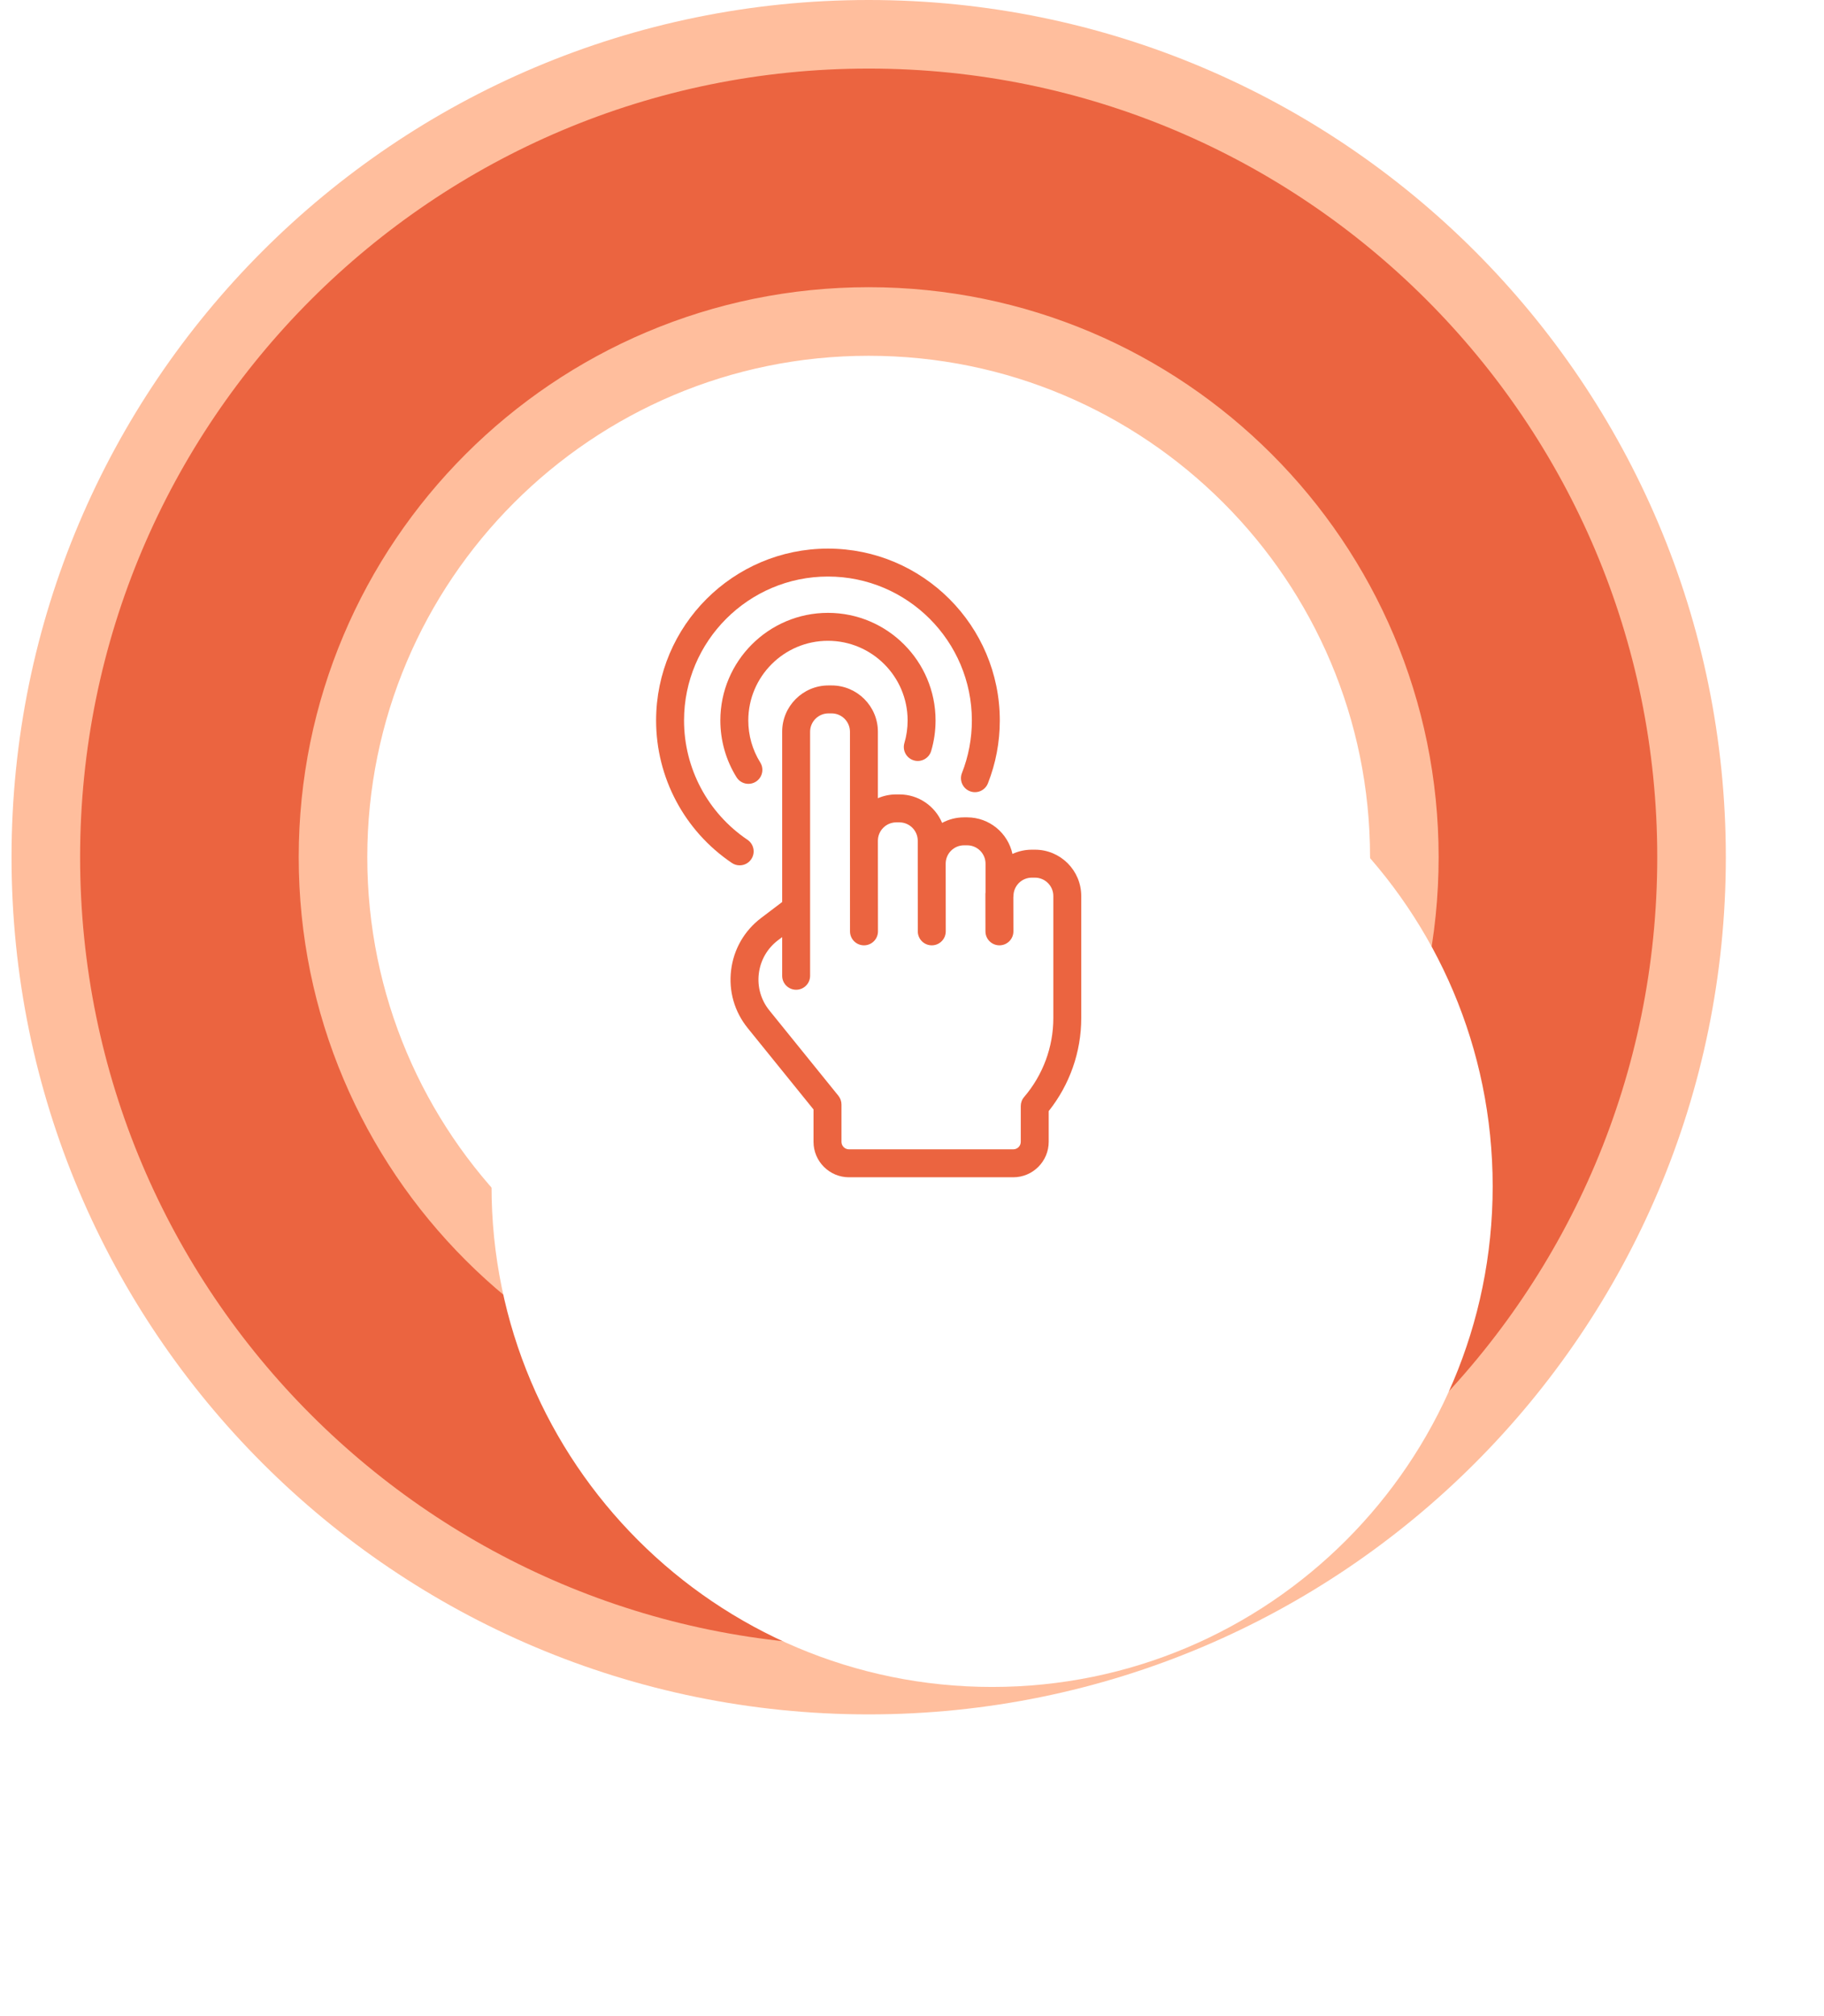 <svg fill="none" height="147" viewBox="0 0 133 147" width="133" xmlns="http://www.w3.org/2000/svg">
    <g id="Group 430">
        <path d="M63.341 122.5C96.478 122.5 123.341 95.637 123.341 62.5C123.341 29.363 96.478 2.5 63.341 2.5C30.204 2.5 3.341 29.363 3.341 62.5C3.341 95.637 30.204 122.5 63.341 122.5ZM102.4 62.5C102.4 84.072 84.913 101.559 63.341 101.559C41.769 101.559 24.281 84.072 24.281 62.5C24.281 40.928 41.769 23.441 63.341 23.441C84.913 23.441 102.4 40.928 102.4 62.5Z"
            fill="#EB6440"
            id="Ellipse 40 (Stroke)" stroke="#FFBE9D" stroke-width="5" />
        <g filter="url(#filter0_d_282_38)" id="Ellipse 40">
            <path
                d="M99.841 62.5C99.841 82.658 83.499 99 63.341 99C43.182 99 26.841 82.658 26.841 62.5C26.841 42.342 43.182 26 63.341 26C83.499 26 99.841 42.342 99.841 62.5Z"
                fill="white" />
        </g>
        <path d="M75.466 61.953H75.237C74.733 61.953 74.254 62.064 73.825 62.264C73.498 60.741 72.142 59.596 70.524 59.596H70.294C69.716 59.596 69.172 59.742 68.696 59.999C68.185 58.781 66.981 57.923 65.58 57.923H65.352C64.876 57.923 64.424 58.022 64.013 58.2V53.353C64.013 51.492 62.498 49.977 60.637 49.977H60.408C58.547 49.977 57.033 51.492 57.033 53.353V65.768L55.493 66.936C54.27 67.865 53.493 69.218 53.309 70.744C53.124 72.268 53.554 73.766 54.52 74.96L59.319 80.893V83.253C59.319 84.678 60.479 85.838 61.905 85.838H73.883C75.308 85.838 76.468 84.678 76.468 83.253L76.468 81.013C78.001 79.087 78.841 76.696 78.841 74.239V65.33C78.842 63.468 77.328 61.953 75.466 61.953ZM76.805 74.24C76.805 76.339 76.049 78.38 74.676 79.985C74.517 80.169 74.431 80.404 74.431 80.647V83.253C74.431 83.556 74.186 83.801 73.883 83.801H61.905C61.603 83.801 61.357 83.556 61.357 83.253V80.533C61.357 80.3 61.277 80.074 61.13 79.892L56.105 73.679C55.488 72.917 55.213 71.962 55.331 70.989C55.45 70.015 55.945 69.153 56.725 68.559L57.033 68.326V71.147C57.033 71.709 57.489 72.166 58.052 72.166C58.614 72.166 59.07 71.709 59.07 71.147V66.285C59.07 66.277 59.07 66.27 59.07 66.262V53.354C59.07 52.616 59.671 52.015 60.409 52.015H60.638C61.376 52.015 61.976 52.616 61.976 53.354V61.3C61.976 61.3 61.976 61.3 61.976 61.3L61.98 67.909C61.981 68.472 62.437 68.927 62.999 68.927C63.562 68.927 64.018 68.471 64.018 67.908L64.013 61.305C64.013 61.303 64.013 61.301 64.013 61.3C64.013 60.562 64.614 59.961 65.352 59.961H65.58C66.318 59.961 66.919 60.562 66.919 61.3V62.972V62.974L66.923 67.91C66.924 68.472 67.38 68.927 67.942 68.927C67.942 68.927 67.942 68.927 67.943 68.927C68.505 68.927 68.961 68.471 68.961 67.908L68.956 62.972C68.956 62.235 69.556 61.634 70.294 61.634H70.523C71.261 61.634 71.862 62.235 71.862 62.972V65.064C71.859 65.098 71.851 65.13 71.851 65.165L71.856 67.911C71.858 68.473 72.313 68.927 72.875 68.927C72.876 68.927 72.876 68.927 72.877 68.927C73.439 68.926 73.895 68.469 73.894 67.907L73.889 65.424C73.892 65.392 73.899 65.362 73.899 65.33C73.899 64.592 74.499 63.992 75.237 63.992H75.466C76.204 63.992 76.805 64.592 76.805 65.33V74.24Z"
            fill="#EB6440"
            id="Vector" />
        <path d="M54.572 57.152C54.232 57.152 53.9 56.982 53.706 56.672C52.934 55.431 52.525 53.999 52.525 52.531C52.525 48.204 56.045 44.685 60.372 44.685C64.698 44.685 68.218 48.204 68.218 52.531C68.218 53.286 68.111 54.033 67.899 54.752C67.74 55.292 67.173 55.602 66.634 55.442C66.094 55.283 65.786 54.716 65.945 54.177C66.102 53.645 66.181 53.092 66.181 52.532C66.181 49.328 63.575 46.722 60.372 46.722C57.168 46.722 54.563 49.328 54.563 52.532C54.563 53.619 54.865 54.679 55.436 55.596C55.733 56.074 55.587 56.702 55.109 56.999C54.942 57.102 54.756 57.152 54.572 57.152Z"
            fill="#EB6440"
            id="Vector_2" />
        <path d="M53.934 63.095C53.738 63.095 53.54 63.039 53.365 62.92C49.906 60.584 47.841 56.7 47.841 52.531C47.841 45.621 53.462 40 60.371 40C67.281 40 72.902 45.621 72.902 52.531C72.902 54.111 72.611 55.653 72.037 57.112C71.832 57.636 71.242 57.895 70.717 57.688C70.193 57.482 69.936 56.891 70.141 56.367C70.621 55.146 70.865 53.855 70.865 52.531C70.865 46.745 66.158 42.037 60.371 42.037C54.586 42.037 49.878 46.745 49.878 52.531C49.878 56.022 51.608 59.275 54.505 61.232C54.972 61.547 55.094 62.18 54.779 62.646C54.583 62.938 54.261 63.095 53.934 63.095Z"
            fill="#EB6440"
            id="Vector_3" />
    </g>
    <defs>
        <filter color-interpolation-filters="sRGB" filterUnits="userSpaceOnUse" height="121" id="filter0_d_282_38" width="121"
            x="11.841" y="26">
            <feFlood flood-opacity="0" result="BackgroundImageFix" />
            <feColorMatrix in="SourceAlpha" result="hardAlpha"
                type="matrix" values="0 0 0 0 0 0 0 0 0 0 0 0 0 0 0 0 0 0 127 0" />
            <feOffset dx="9" dy="24" />
            <feGaussianBlur stdDeviation="12" />
            <feComposite in2="hardAlpha" operator="out" />
            <feColorMatrix type="matrix" values="0 0 0 0 0 0 0 0 0 0 0 0 0 0 0 0 0 0 0.25 0" />
            <feBlend in2="BackgroundImageFix" mode="normal" result="effect1_dropShadow_282_38" />
            <feBlend in="SourceGraphic" in2="effect1_dropShadow_282_38" mode="normal"
                result="shape" />
        </filter>
    </defs>
</svg>
